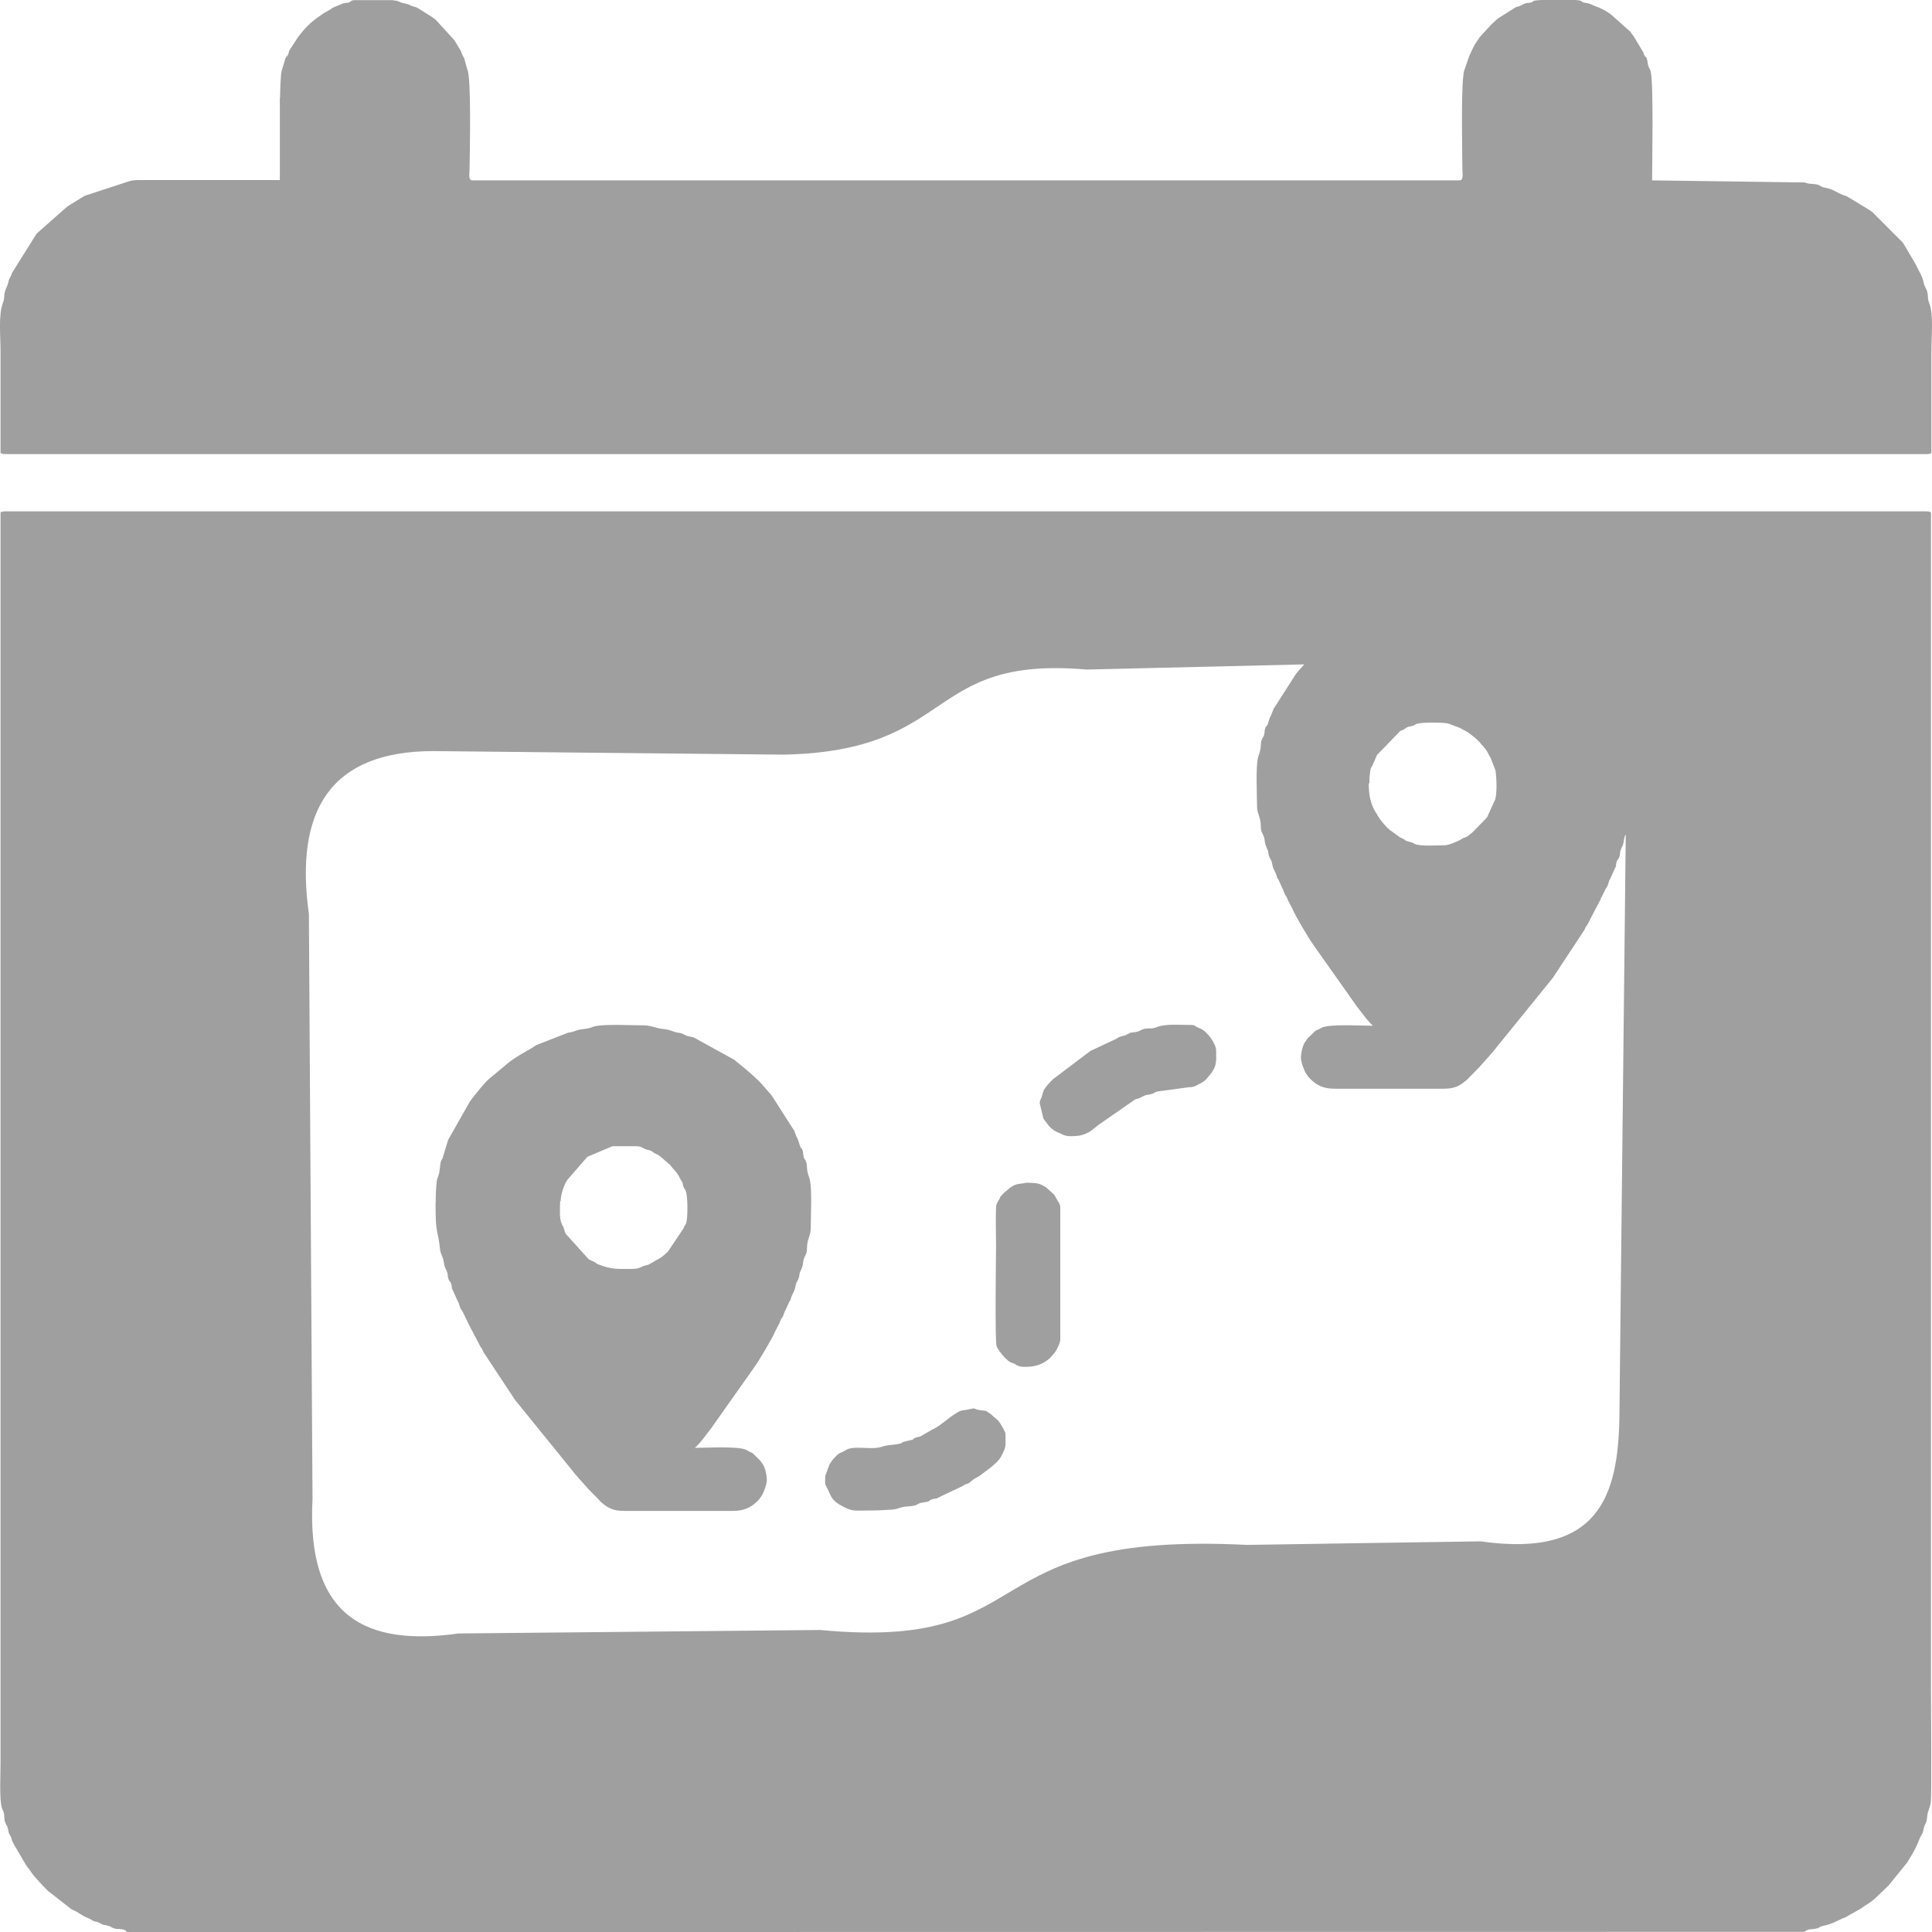 <svg width="25" height="25" viewBox="0 0 25 25" fill="none" xmlns="http://www.w3.org/2000/svg">
<path fill-rule="evenodd" clip-rule="evenodd" d="M0.007 6.629V22.817C0.007 22.951 -0.01 23.277 0.024 23.393C0.037 23.429 0.049 23.441 0.054 23.484C0.059 23.529 0.054 23.553 0.069 23.587C0.089 23.635 0.091 23.611 0.104 23.671C0.116 23.729 0.111 23.712 0.136 23.76C0.168 23.82 0.133 23.786 0.19 23.884L0.341 24.141C0.425 24.244 0.385 24.218 0.506 24.348L0.541 24.386C0.544 24.388 0.546 24.391 0.546 24.393L0.63 24.477C0.633 24.48 0.635 24.48 0.638 24.482L0.909 24.693C0.932 24.71 0.897 24.688 0.929 24.707C0.944 24.717 0.956 24.719 0.979 24.731L1.092 24.799C1.115 24.811 1.11 24.806 1.134 24.818C1.174 24.835 1.149 24.823 1.174 24.837C1.26 24.89 1.218 24.844 1.302 24.89C1.362 24.921 1.33 24.899 1.396 24.919C1.441 24.93 1.434 24.94 1.48 24.954C1.515 24.966 1.547 24.957 1.589 24.966C1.668 24.986 1.589 24.993 1.668 25H7.732L23.338 24.998C23.398 24.983 23.334 25 23.378 24.979C23.425 24.957 23.425 24.969 23.482 24.959C23.566 24.945 23.521 24.933 23.62 24.914C23.682 24.902 23.779 24.856 23.835 24.827C23.88 24.806 23.86 24.825 23.917 24.789C23.939 24.775 23.924 24.782 23.954 24.767L24.078 24.698C24.164 24.633 24.196 24.633 24.298 24.532C24.305 24.525 24.31 24.52 24.315 24.515L24.439 24.398C24.441 24.395 24.441 24.393 24.444 24.391L24.681 24.098C24.691 24.081 24.691 24.079 24.703 24.06C24.765 23.964 24.804 23.887 24.844 23.781C24.859 23.743 24.874 23.745 24.886 23.692C24.913 23.558 24.925 23.633 24.938 23.505C24.945 23.424 24.977 23.397 24.985 23.313C24.997 23.206 24.987 22.049 24.987 21.881C24.987 16.797 24.987 11.713 24.987 6.629C24.96 6.622 24.96 6.617 24.925 6.617H0.064C0.044 6.617 0.017 6.624 0.002 6.629H0.007ZM17.712 10.137C17.712 10.288 17.732 10.394 17.801 10.511L17.811 10.525C17.853 10.607 17.937 10.703 17.989 10.744C17.991 10.746 17.994 10.749 17.996 10.749C17.999 10.751 18.001 10.751 18.004 10.754L18.115 10.835C18.226 10.883 18.147 10.869 18.239 10.893C18.288 10.905 18.268 10.902 18.308 10.921C18.375 10.953 18.59 10.938 18.694 10.938C18.74 10.938 18.866 10.888 18.906 10.861L18.921 10.852C18.983 10.818 18.956 10.854 19.054 10.77L19.232 10.588C19.262 10.55 19.242 10.576 19.262 10.533L19.349 10.343C19.373 10.247 19.366 10.065 19.351 9.967L19.287 9.803C19.274 9.782 19.279 9.796 19.27 9.775C19.225 9.688 19.232 9.703 19.171 9.635L19.161 9.623C19.158 9.621 19.158 9.619 19.156 9.616C19.153 9.614 19.151 9.611 19.151 9.609L19.096 9.554C19.094 9.551 19.087 9.547 19.084 9.544C19.082 9.542 19.079 9.539 19.077 9.539C19.074 9.537 19.072 9.535 19.069 9.535C19.067 9.532 19.059 9.525 19.057 9.523C18.988 9.465 18.96 9.458 18.886 9.417L18.745 9.364C18.689 9.345 18.399 9.348 18.35 9.362C18.296 9.376 18.325 9.376 18.283 9.391C18.246 9.405 18.241 9.396 18.206 9.412C18.172 9.429 18.192 9.429 18.147 9.448C18.142 9.451 18.125 9.455 18.12 9.458L17.818 9.77L17.764 9.895C17.752 9.926 17.742 9.923 17.734 9.959C17.724 10.005 17.72 10.084 17.72 10.134L17.712 10.137ZM21.032 10.801C21.025 10.821 21.017 10.84 21.015 10.866C21 10.965 20.988 10.945 20.968 11.01C20.958 11.046 20.968 11.053 20.953 11.092C20.938 11.133 20.928 11.113 20.916 11.164C20.904 11.214 20.921 11.193 20.896 11.238L20.837 11.37C20.812 11.413 20.824 11.399 20.807 11.447C20.79 11.497 20.79 11.473 20.773 11.509L20.726 11.605C20.713 11.624 20.721 11.615 20.711 11.639L20.538 11.97C20.523 11.992 20.538 11.96 20.518 11.999C20.506 12.02 20.513 12.011 20.503 12.032L20.112 12.625C20.102 12.639 20.105 12.639 20.093 12.654L19.319 13.609C19.316 13.611 19.314 13.613 19.314 13.616C19.297 13.633 19.287 13.647 19.27 13.666L19.156 13.793C19.153 13.796 19.151 13.798 19.151 13.8L19.007 13.947C18.99 13.964 18.997 13.959 18.978 13.976C18.965 13.985 18.933 14.012 18.923 14.019C18.847 14.072 18.782 14.088 18.676 14.088H17.272C17.134 14.088 17.042 14.05 16.953 13.959C16.951 13.956 16.948 13.954 16.948 13.954C16.946 13.952 16.943 13.949 16.943 13.947C16.928 13.93 16.933 13.94 16.921 13.921C16.914 13.911 16.911 13.904 16.901 13.892C16.872 13.848 16.834 13.738 16.834 13.685C16.834 13.635 16.852 13.544 16.881 13.493L16.901 13.465C16.904 13.462 16.904 13.46 16.906 13.457L16.916 13.443C16.931 13.419 16.921 13.436 16.933 13.424L17 13.359C17.042 13.321 17.003 13.349 17.052 13.325C17.082 13.311 17.087 13.304 17.106 13.297C17.21 13.249 17.603 13.273 17.766 13.273C17.692 13.21 17.596 13.069 17.554 13.018C17.551 13.016 17.549 13.014 17.549 13.011C17.546 13.009 17.544 13.006 17.544 13.004L16.998 12.231C16.936 12.145 16.758 11.848 16.721 11.754L16.671 11.66C16.661 11.641 16.664 11.636 16.654 11.617C16.639 11.588 16.642 11.6 16.627 11.574C16.617 11.555 16.614 11.54 16.607 11.521C16.597 11.495 16.6 11.507 16.595 11.497L16.543 11.382C16.518 11.339 16.538 11.394 16.52 11.334C16.503 11.277 16.476 11.255 16.464 11.188C16.449 11.111 16.449 11.142 16.427 11.092C16.407 11.051 16.419 11.027 16.399 10.989C16.343 10.869 16.387 10.883 16.333 10.78C16.31 10.737 16.318 10.713 16.313 10.655C16.305 10.562 16.266 10.523 16.266 10.43C16.266 10.283 16.246 9.919 16.281 9.794C16.288 9.765 16.305 9.729 16.31 9.693C16.318 9.647 16.313 9.609 16.325 9.578C16.343 9.525 16.352 9.551 16.362 9.484C16.367 9.455 16.36 9.465 16.37 9.431C16.385 9.381 16.377 9.419 16.397 9.386C16.417 9.35 16.414 9.314 16.451 9.249L16.471 9.196C16.488 9.146 16.474 9.184 16.491 9.156L16.763 8.731C16.773 8.719 16.77 8.721 16.778 8.709L16.877 8.597L14.061 8.664C11.95 8.481 12.392 9.719 10.14 9.765C8.627 9.751 7.117 9.734 5.604 9.719C4.281 9.722 3.809 10.48 3.997 11.828C4.012 14.35 4.029 16.872 4.044 19.395C3.962 20.943 4.756 21.303 5.933 21.137C7.493 21.123 9.05 21.106 10.61 21.092C13.539 21.368 12.498 19.808 16.137 19.991C17.146 19.976 18.152 19.959 19.161 19.945C20.696 20.166 20.938 19.345 20.955 18.34L21.037 10.809L21.032 10.801Z" fill="#9F9F9F"/>
<path fill-rule="evenodd" clip-rule="evenodd" d="M3.621 1.262V2.33H1.789C1.733 2.33 1.696 2.337 1.654 2.351L1.095 2.534L0.9 2.654C0.892 2.658 0.877 2.668 0.87 2.673L0.474 3.023L0.155 3.532C0.136 3.596 0.118 3.594 0.108 3.652C0.096 3.704 0.079 3.721 0.064 3.774C0.047 3.834 0.064 3.853 0.039 3.916C-0.023 4.074 0.007 4.345 0.007 4.549C0.007 4.988 0.007 5.427 0.007 5.864C0.034 5.871 0.034 5.876 0.069 5.876H24.93C24.963 5.876 24.965 5.871 24.992 5.864C24.992 5.425 24.992 4.986 24.992 4.549C24.992 4.359 25.022 4.069 24.965 3.925C24.938 3.856 24.955 3.856 24.94 3.784C24.928 3.728 24.906 3.719 24.893 3.661C24.876 3.568 24.829 3.51 24.792 3.426L24.641 3.169C24.622 3.136 24.629 3.148 24.604 3.121L24.226 2.742C24.204 2.726 24.199 2.726 24.177 2.709L23.951 2.572C23.917 2.555 23.947 2.57 23.922 2.555C23.89 2.536 23.897 2.538 23.865 2.529C23.773 2.498 23.729 2.45 23.623 2.43C23.549 2.418 23.561 2.394 23.499 2.385C23.422 2.373 23.422 2.387 23.353 2.361L21.378 2.334C21.378 2.152 21.4 1.053 21.358 0.919C21.343 0.871 21.343 0.897 21.329 0.852C21.319 0.823 21.321 0.799 21.314 0.773C21.297 0.71 21.299 0.758 21.277 0.713C21.262 0.684 21.274 0.703 21.264 0.677L21.143 0.475C21.141 0.473 21.138 0.47 21.138 0.468C21.116 0.441 21.116 0.437 21.099 0.413L20.871 0.209C20.869 0.206 20.866 0.204 20.864 0.204L20.852 0.192C20.802 0.154 20.726 0.108 20.666 0.089C20.602 0.067 20.59 0.048 20.523 0.038C20.446 0.026 20.498 0.031 20.454 0.01C20.446 0.005 20.419 0.002 20.379 0H19.954C19.895 0.002 19.853 0.007 19.843 0.014L19.821 0.029C19.818 0.029 19.816 0.031 19.813 0.031C19.784 0.041 19.761 0.034 19.729 0.046L19.665 0.079C19.625 0.094 19.643 0.077 19.601 0.101L19.423 0.214C19.42 0.216 19.418 0.218 19.415 0.218L19.393 0.233C19.371 0.247 19.386 0.238 19.366 0.254C19.349 0.269 19.331 0.286 19.316 0.3C19.314 0.302 19.311 0.305 19.309 0.305L19.148 0.48C19.146 0.482 19.143 0.485 19.143 0.487L19.134 0.501C19.121 0.518 19.131 0.509 19.114 0.53C19.072 0.588 19.047 0.65 19.015 0.717L18.953 0.895C18.899 1.003 18.923 1.929 18.923 2.181C18.923 2.241 18.943 2.334 18.886 2.334H6.113C6.056 2.334 6.076 2.25 6.076 2.193C6.079 1.939 6.101 1.003 6.046 0.895L6.007 0.756C5.992 0.72 5.992 0.737 5.975 0.691C5.97 0.679 5.967 0.667 5.962 0.657L5.881 0.523C5.878 0.521 5.878 0.518 5.876 0.516L5.641 0.259C5.611 0.233 5.614 0.24 5.587 0.218L5.409 0.106C5.369 0.082 5.349 0.089 5.312 0.07C5.258 0.041 5.213 0.046 5.166 0.022C5.149 0.012 5.117 0.007 5.077 0.002H4.578C4.571 0.002 4.563 0.005 4.556 0.007C4.553 0.007 4.551 0.01 4.548 0.012L4.511 0.034C4.506 0.036 4.447 0.036 4.412 0.055L4.311 0.098C4.286 0.11 4.301 0.106 4.281 0.118L4.19 0.17C4.039 0.274 3.982 0.319 3.864 0.47C3.861 0.473 3.859 0.475 3.859 0.477L3.755 0.636C3.725 0.681 3.747 0.665 3.728 0.705C3.713 0.739 3.705 0.722 3.69 0.765L3.646 0.912C3.631 0.955 3.624 1.195 3.624 1.269L3.621 1.262Z" fill="#9F9F9F"/>
<path fill-rule="evenodd" clip-rule="evenodd" d="M5.636 15.566C5.636 16.008 5.663 15.876 5.695 16.171C5.703 16.235 5.732 16.259 5.742 16.327C5.757 16.425 5.769 16.406 5.789 16.471C5.799 16.507 5.789 16.514 5.804 16.552C5.819 16.591 5.829 16.574 5.841 16.624C5.854 16.675 5.836 16.653 5.861 16.699L5.92 16.831C5.945 16.874 5.933 16.859 5.95 16.907C5.967 16.958 5.967 16.934 5.985 16.97L6.032 17.066C6.044 17.085 6.036 17.075 6.046 17.099L6.219 17.43C6.234 17.452 6.219 17.421 6.239 17.459C6.252 17.481 6.244 17.471 6.254 17.493L6.645 18.085C6.654 18.1 6.652 18.1 6.664 18.114L7.438 19.069C7.441 19.071 7.443 19.074 7.443 19.076C7.46 19.093 7.47 19.107 7.488 19.127L7.601 19.254C7.604 19.256 7.606 19.259 7.606 19.261L7.75 19.407C7.767 19.424 7.759 19.419 7.779 19.439C7.792 19.448 7.824 19.474 7.834 19.482C7.91 19.535 7.975 19.551 8.081 19.551H9.485C9.623 19.551 9.715 19.511 9.804 19.422C9.806 19.419 9.809 19.417 9.809 19.417C9.811 19.415 9.814 19.412 9.814 19.41C9.829 19.393 9.824 19.402 9.836 19.383C9.843 19.374 9.846 19.366 9.856 19.355C9.885 19.311 9.923 19.201 9.923 19.148C9.923 19.098 9.905 19.007 9.876 18.956L9.856 18.927C9.853 18.925 9.853 18.923 9.851 18.92L9.841 18.906C9.826 18.882 9.836 18.899 9.824 18.887L9.757 18.822C9.715 18.784 9.754 18.812 9.705 18.788C9.675 18.774 9.67 18.767 9.651 18.759C9.547 18.712 9.154 18.735 8.991 18.735C9.065 18.673 9.161 18.532 9.203 18.481C9.206 18.479 9.208 18.476 9.208 18.474C9.211 18.472 9.213 18.469 9.213 18.467L9.759 17.694C9.821 17.608 9.999 17.31 10.036 17.217L10.086 17.121C10.096 17.102 10.093 17.097 10.103 17.078C10.118 17.049 10.115 17.061 10.13 17.035C10.14 17.015 10.143 17.001 10.15 16.982C10.16 16.955 10.157 16.967 10.162 16.958L10.214 16.843C10.239 16.799 10.219 16.855 10.236 16.794C10.254 16.737 10.281 16.715 10.293 16.648C10.308 16.571 10.308 16.603 10.33 16.552C10.35 16.509 10.338 16.487 10.358 16.449C10.415 16.329 10.37 16.343 10.424 16.24C10.447 16.197 10.439 16.173 10.444 16.116C10.452 16.022 10.491 15.984 10.491 15.89C10.491 15.744 10.511 15.379 10.476 15.254C10.469 15.225 10.452 15.19 10.447 15.153C10.439 15.108 10.444 15.069 10.432 15.038C10.415 14.986 10.405 15.012 10.395 14.945C10.39 14.916 10.397 14.925 10.387 14.892C10.373 14.842 10.38 14.88 10.36 14.846C10.34 14.81 10.343 14.774 10.306 14.707L10.286 14.654C10.269 14.604 10.284 14.642 10.266 14.614L9.994 14.189C9.984 14.177 9.987 14.179 9.979 14.167L9.861 14.033C9.858 14.031 9.856 14.028 9.856 14.026C9.757 13.923 9.648 13.832 9.537 13.743C9.52 13.731 9.532 13.738 9.517 13.726C9.51 13.719 9.505 13.716 9.497 13.711L8.983 13.428C8.949 13.412 8.909 13.414 8.879 13.4C8.847 13.385 8.825 13.368 8.783 13.364C8.687 13.352 8.716 13.33 8.565 13.313C8.481 13.304 8.422 13.268 8.331 13.268C8.182 13.268 7.816 13.248 7.688 13.282C7.653 13.292 7.621 13.309 7.574 13.313C7.428 13.328 7.46 13.349 7.347 13.364L6.939 13.524C6.936 13.527 6.934 13.527 6.931 13.529L6.909 13.544C6.785 13.623 6.734 13.637 6.59 13.743L6.328 13.961C6.254 14.028 6.17 14.139 6.106 14.218C6.093 14.235 6.088 14.244 6.076 14.261L5.799 14.75L5.735 14.959C5.72 15.024 5.708 14.993 5.698 15.065C5.693 15.103 5.69 15.142 5.683 15.18C5.676 15.211 5.656 15.247 5.651 15.29C5.641 15.384 5.638 15.463 5.638 15.561L5.636 15.566ZM7.248 15.542C7.248 15.633 7.233 15.761 7.27 15.84C7.282 15.871 7.277 15.852 7.282 15.861L7.29 15.878C7.305 15.912 7.302 15.933 7.322 15.967L7.619 16.296L7.693 16.331C7.727 16.348 7.705 16.346 7.747 16.363C7.918 16.427 7.975 16.42 8.165 16.42C8.284 16.42 8.276 16.396 8.35 16.375C8.368 16.37 8.368 16.372 8.39 16.365L8.437 16.339C8.521 16.286 8.538 16.293 8.617 16.219C8.622 16.214 8.637 16.202 8.642 16.197L8.845 15.895C8.86 15.844 8.862 15.871 8.877 15.832C8.902 15.77 8.902 15.48 8.874 15.413C8.86 15.372 8.857 15.393 8.842 15.35C8.83 15.312 8.842 15.324 8.822 15.285L8.803 15.257C8.798 15.247 8.79 15.233 8.788 15.225C8.761 15.175 8.731 15.146 8.694 15.103L8.679 15.084C8.677 15.082 8.674 15.079 8.674 15.077L8.565 14.981C8.548 14.966 8.523 14.95 8.509 14.94C8.494 14.933 8.489 14.933 8.476 14.925C8.454 14.914 8.471 14.923 8.447 14.906C8.405 14.88 8.429 14.892 8.378 14.878C8.311 14.861 8.311 14.832 8.229 14.832H7.925L7.601 14.969L7.344 15.264C7.297 15.333 7.255 15.458 7.255 15.544L7.248 15.542Z" fill="#9F9F9F"/>
<path fill-rule="evenodd" clip-rule="evenodd" d="M13.453 14.273L13.502 14.475L13.574 14.571C13.623 14.623 13.653 14.64 13.71 14.662C13.749 14.678 13.717 14.666 13.749 14.681C13.809 14.71 13.883 14.703 13.94 14.698C13.994 14.695 14.063 14.669 14.11 14.638C14.113 14.635 14.115 14.633 14.118 14.633L14.184 14.58C14.187 14.578 14.189 14.575 14.192 14.575C14.194 14.573 14.202 14.566 14.204 14.563L14.674 14.237C14.676 14.235 14.679 14.235 14.681 14.232C14.684 14.23 14.686 14.23 14.689 14.227C14.731 14.208 14.699 14.235 14.8 14.182C14.837 14.163 14.844 14.17 14.889 14.16C14.928 14.151 14.938 14.136 14.973 14.124L15.381 14.069C15.453 14.069 15.475 14.05 15.551 14.009C15.574 13.997 15.593 13.98 15.613 13.961C15.616 13.959 15.618 13.956 15.618 13.954C15.621 13.952 15.623 13.949 15.623 13.947C15.623 13.947 15.638 13.93 15.64 13.928C15.752 13.8 15.737 13.736 15.737 13.594C15.737 13.508 15.623 13.349 15.539 13.313L15.482 13.287C15.472 13.282 15.462 13.263 15.42 13.263C15.267 13.263 15.087 13.246 14.973 13.289C14.899 13.318 14.906 13.301 14.825 13.311C14.763 13.318 14.755 13.345 14.699 13.354C14.59 13.373 14.674 13.342 14.568 13.393C14.538 13.407 14.548 13.4 14.513 13.409C14.449 13.428 14.479 13.431 14.432 13.448L14.11 13.599L13.643 13.952C13.636 13.956 13.631 13.961 13.623 13.968C13.586 14.002 13.532 14.062 13.507 14.105C13.5 14.12 13.5 14.129 13.495 14.141C13.475 14.225 13.455 14.227 13.455 14.268L13.453 14.273Z" fill="#9F9F9F"/>
<path fill-rule="evenodd" clip-rule="evenodd" d="M10.679 19.086C10.679 19.21 10.667 19.191 10.706 19.261C10.756 19.352 10.743 19.41 10.914 19.498C11.035 19.561 11.07 19.546 11.23 19.546C11.347 19.546 11.435 19.542 11.547 19.534C11.601 19.53 11.633 19.513 11.673 19.503C11.725 19.491 11.774 19.494 11.824 19.484C11.88 19.472 11.871 19.453 11.94 19.443C12.071 19.424 11.994 19.422 12.066 19.4C12.145 19.376 12.056 19.422 12.182 19.359L12.461 19.227C12.471 19.22 12.461 19.225 12.481 19.213C12.501 19.201 12.496 19.208 12.516 19.201C12.555 19.184 12.533 19.194 12.56 19.172C12.639 19.107 12.649 19.122 12.711 19.071L12.807 18.999C12.869 18.947 12.926 18.906 12.963 18.831C13.027 18.7 13.01 18.721 13.01 18.546C13.01 18.534 12.953 18.424 12.914 18.38L12.817 18.296C12.733 18.241 12.788 18.265 12.674 18.246C12.573 18.229 12.652 18.212 12.526 18.239C12.471 18.251 12.442 18.244 12.392 18.275C12.372 18.287 12.36 18.296 12.34 18.308C12.281 18.344 12.17 18.445 12.086 18.488C12.071 18.496 12.071 18.493 12.061 18.5L11.915 18.584C11.883 18.599 11.883 18.589 11.848 18.604C11.777 18.632 11.878 18.616 11.725 18.649C11.623 18.671 11.74 18.675 11.51 18.7C11.431 18.707 11.433 18.719 11.371 18.731C11.277 18.75 11.127 18.724 11.025 18.738C11.01 18.74 10.976 18.747 10.958 18.757L10.904 18.788C10.857 18.808 10.857 18.8 10.798 18.863C10.775 18.884 10.741 18.935 10.729 18.961L10.681 19.093L10.679 19.086Z" fill="#9F9F9F"/>
<path fill-rule="evenodd" clip-rule="evenodd" d="M13.267 17.687C13.393 17.687 13.492 17.658 13.588 17.572L13.65 17.5C13.678 17.462 13.72 17.375 13.72 17.332V15.638C13.72 15.583 13.71 15.576 13.687 15.54L13.648 15.47C13.645 15.468 13.643 15.465 13.643 15.463C13.64 15.46 13.638 15.458 13.638 15.456L13.537 15.365C13.46 15.317 13.435 15.309 13.317 15.305C13.267 15.302 13.26 15.312 13.208 15.317C13.129 15.321 13.077 15.36 13.022 15.41C13.02 15.412 13.018 15.415 13.015 15.415C13.012 15.417 13.01 15.42 13.008 15.42C13.005 15.422 13.003 15.425 13.003 15.425C13 15.427 12.993 15.434 12.99 15.437L12.973 15.456C12.928 15.501 12.956 15.473 12.926 15.528C12.909 15.559 12.891 15.571 12.889 15.624C12.882 15.782 12.889 15.962 12.889 16.123C12.889 16.209 12.872 17.358 12.896 17.421C12.919 17.476 13.015 17.596 13.074 17.627L13.126 17.646C13.129 17.646 13.131 17.649 13.134 17.651C13.158 17.663 13.131 17.651 13.156 17.665C13.195 17.685 13.218 17.687 13.267 17.687Z" fill="#9F9F9F"/>
</svg>
